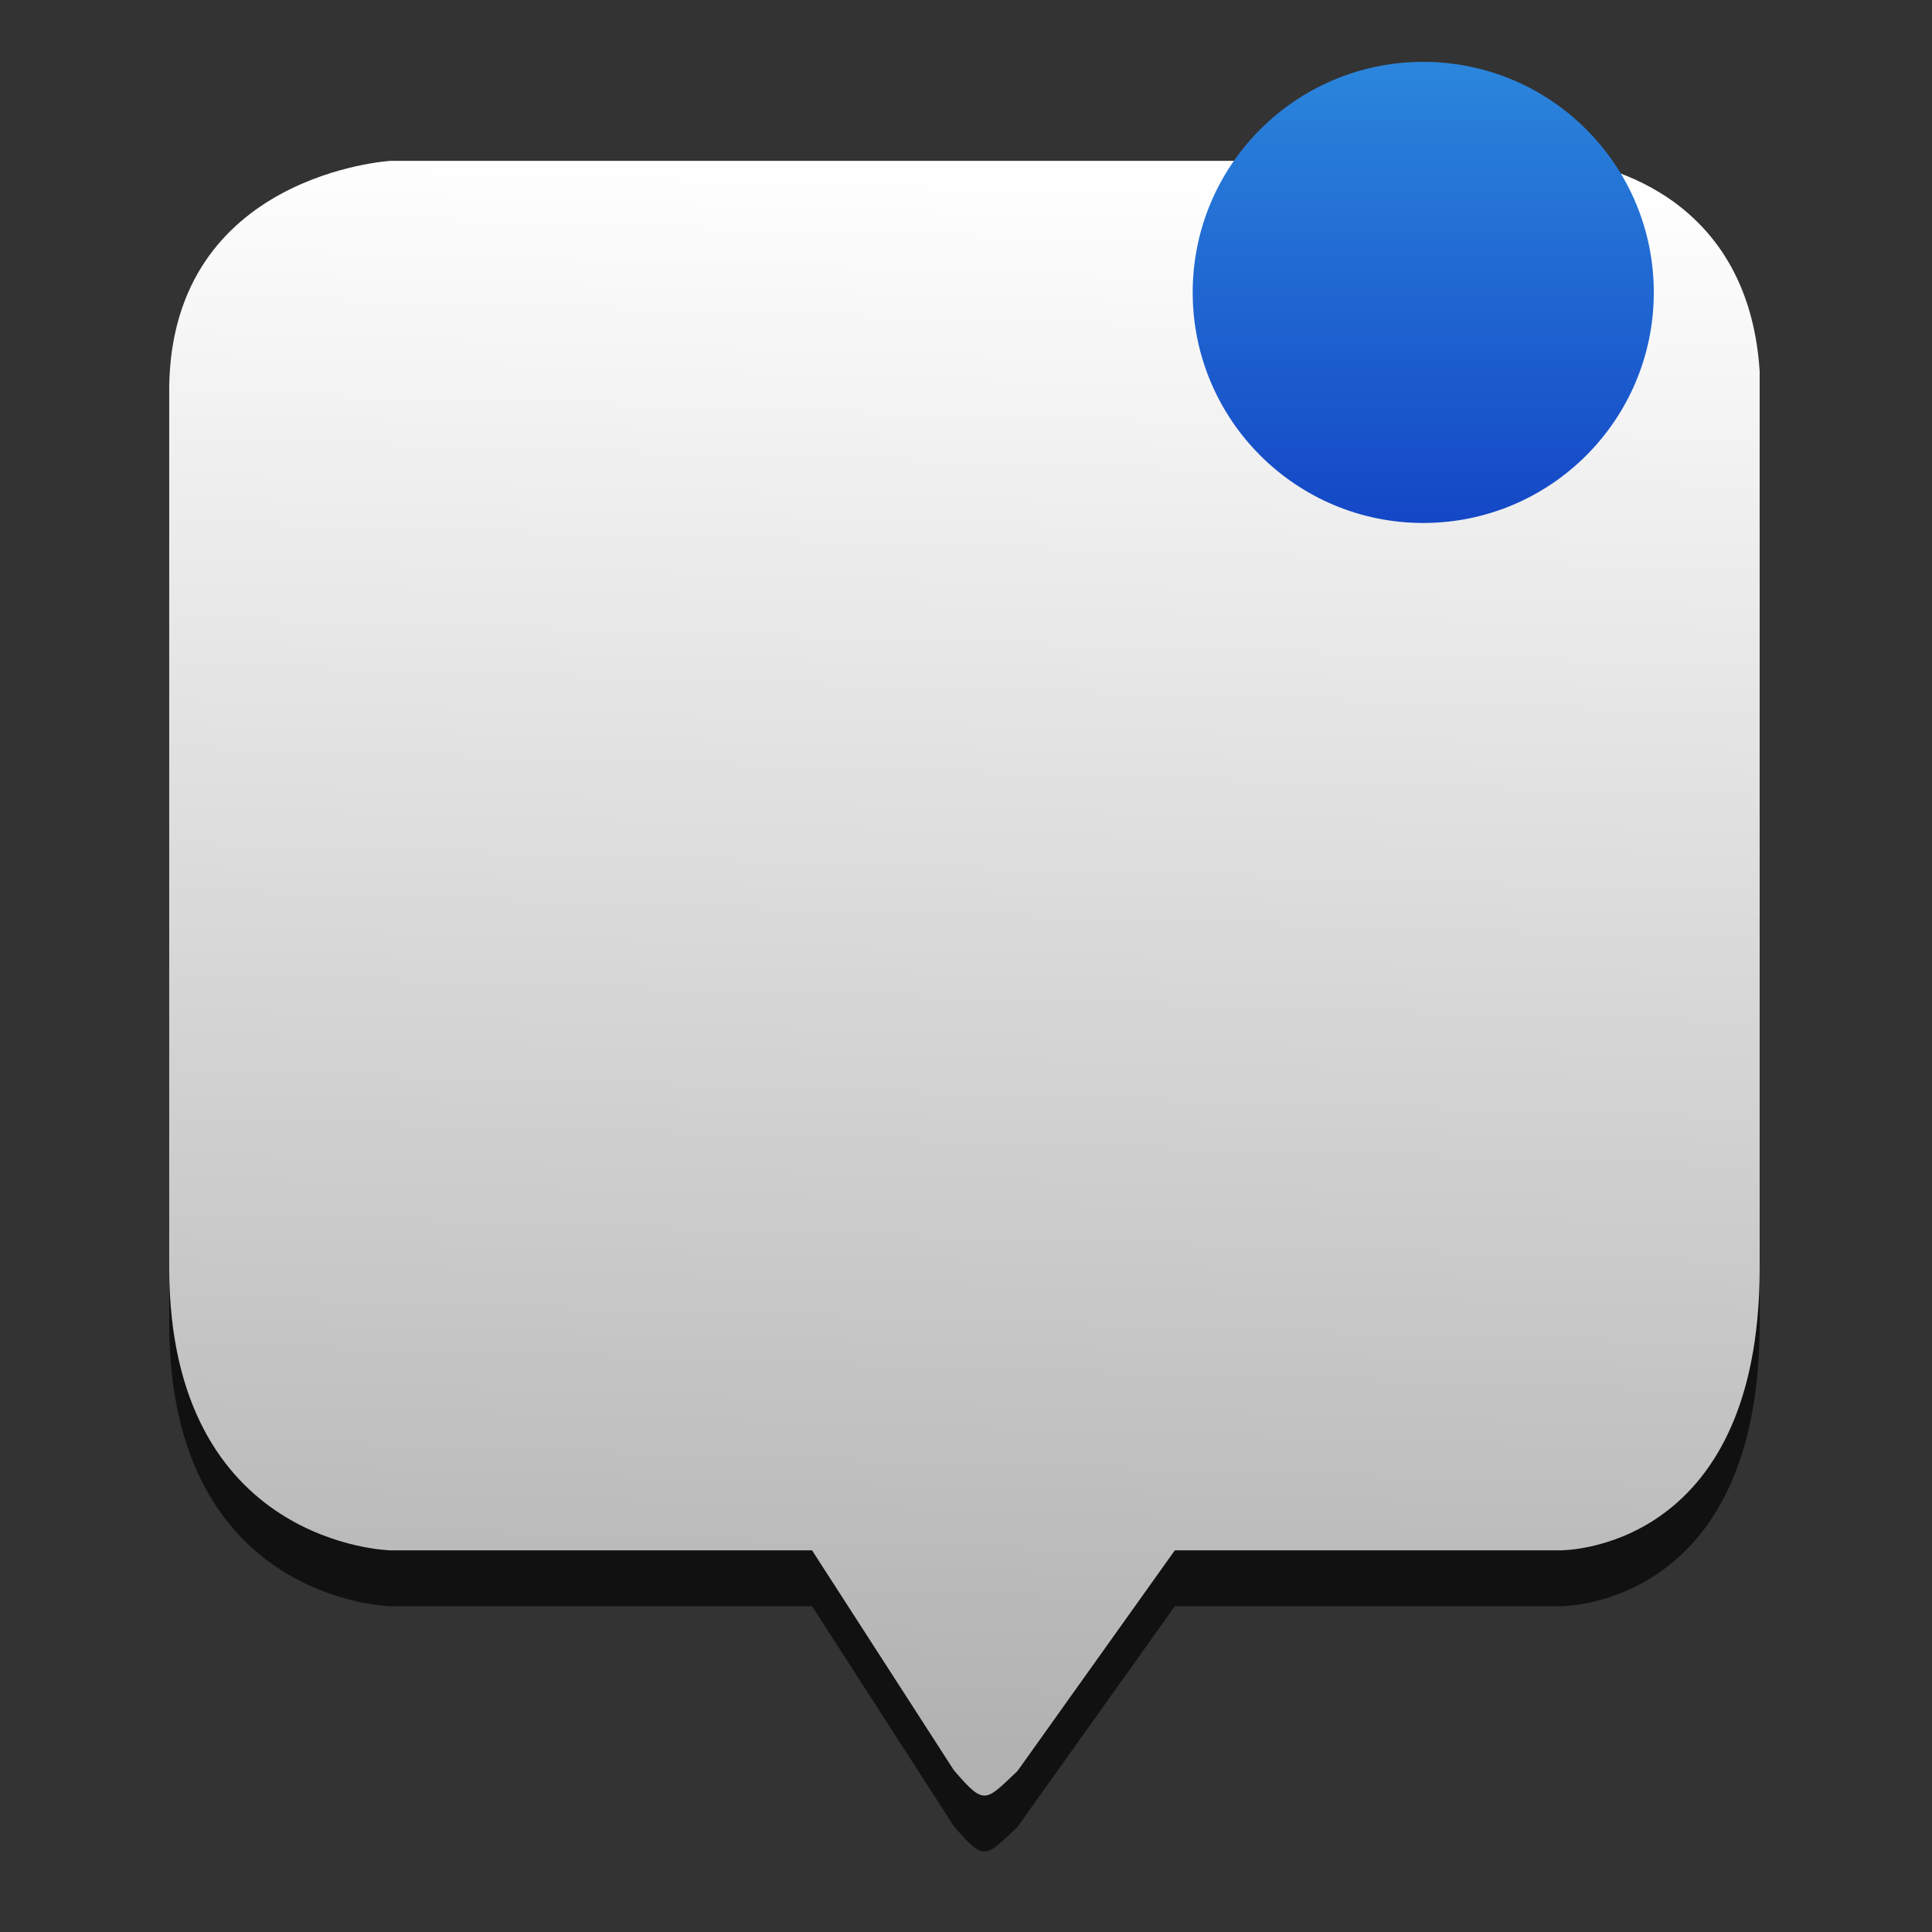 <!DOCTYPE svg  PUBLIC '-//W3C//DTD SVG 1.1//EN'  'http://www.w3.org/Graphics/SVG/1.1/DTD/svg11.dtd'>
<svg style="clip-rule:evenodd;fill-rule:evenodd;stroke-linejoin:round;stroke-miterlimit:1.414" version="1.1" viewBox="0 0 48 48" xmlns="http://www.w3.org/2000/svg">
 <rect x="0" y="0" width="48" height="48" fill="#333333" stroke="none"/>
 <path d="m25.278 45.391l3.91-5.484h9.562s4.968 0.082 4.968-7.006v-22.292c-0.313-4.851-4.714-5.223-4.714-5.223h-29.298s-5.424 0.318-5.502 5.605v21.91c9e-3 6.902 5.502 7.006 5.502 7.006h10.469l3.523 5.463c0.767 0.894 0.778 0.777 1.58 0.021z" style="fill-opacity:.667"/>
 <path d="m25.278 44.002l3.91-5.484h9.562s4.968 0.081 4.968-7.006v-22.293c-0.313-4.851-4.714-5.223-4.714-5.223h-29.298s-5.424 0.318-5.502 5.606v21.91c9e-3 6.902 5.502 7.006 5.502 7.006h10.469l3.523 5.462c0.767 0.895 0.778 0.778 1.58 0.022z" style="fill:url(#_Linear1)"/>
 <circle cx="35.36" cy="7.265" r="5.728" style="fill:url(#_Linear2)"/>
 <defs>
  <linearGradient id="_Linear1" x2="1" gradientTransform="matrix(.799 -39.605 39.605 .799 23.351 43.98)" gradientUnits="userSpaceOnUse">
   <stop style="stop-color:#b1b1b1" offset="0"/>
   <stop style="stop-color:#fefeff" offset="1"/>
  </linearGradient>
  <linearGradient id="_Linear2" x2="1" gradientTransform="matrix(7.01451e-16,-11.456,11.456,7.01451e-16,37.268,12.993)" gradientUnits="userSpaceOnUse">
   <stop style="stop-color:#1447c6" offset="0"/>
   <stop style="stop-color:#2b86dc" offset="1"/>
  </linearGradient>
 </defs>
</svg>
